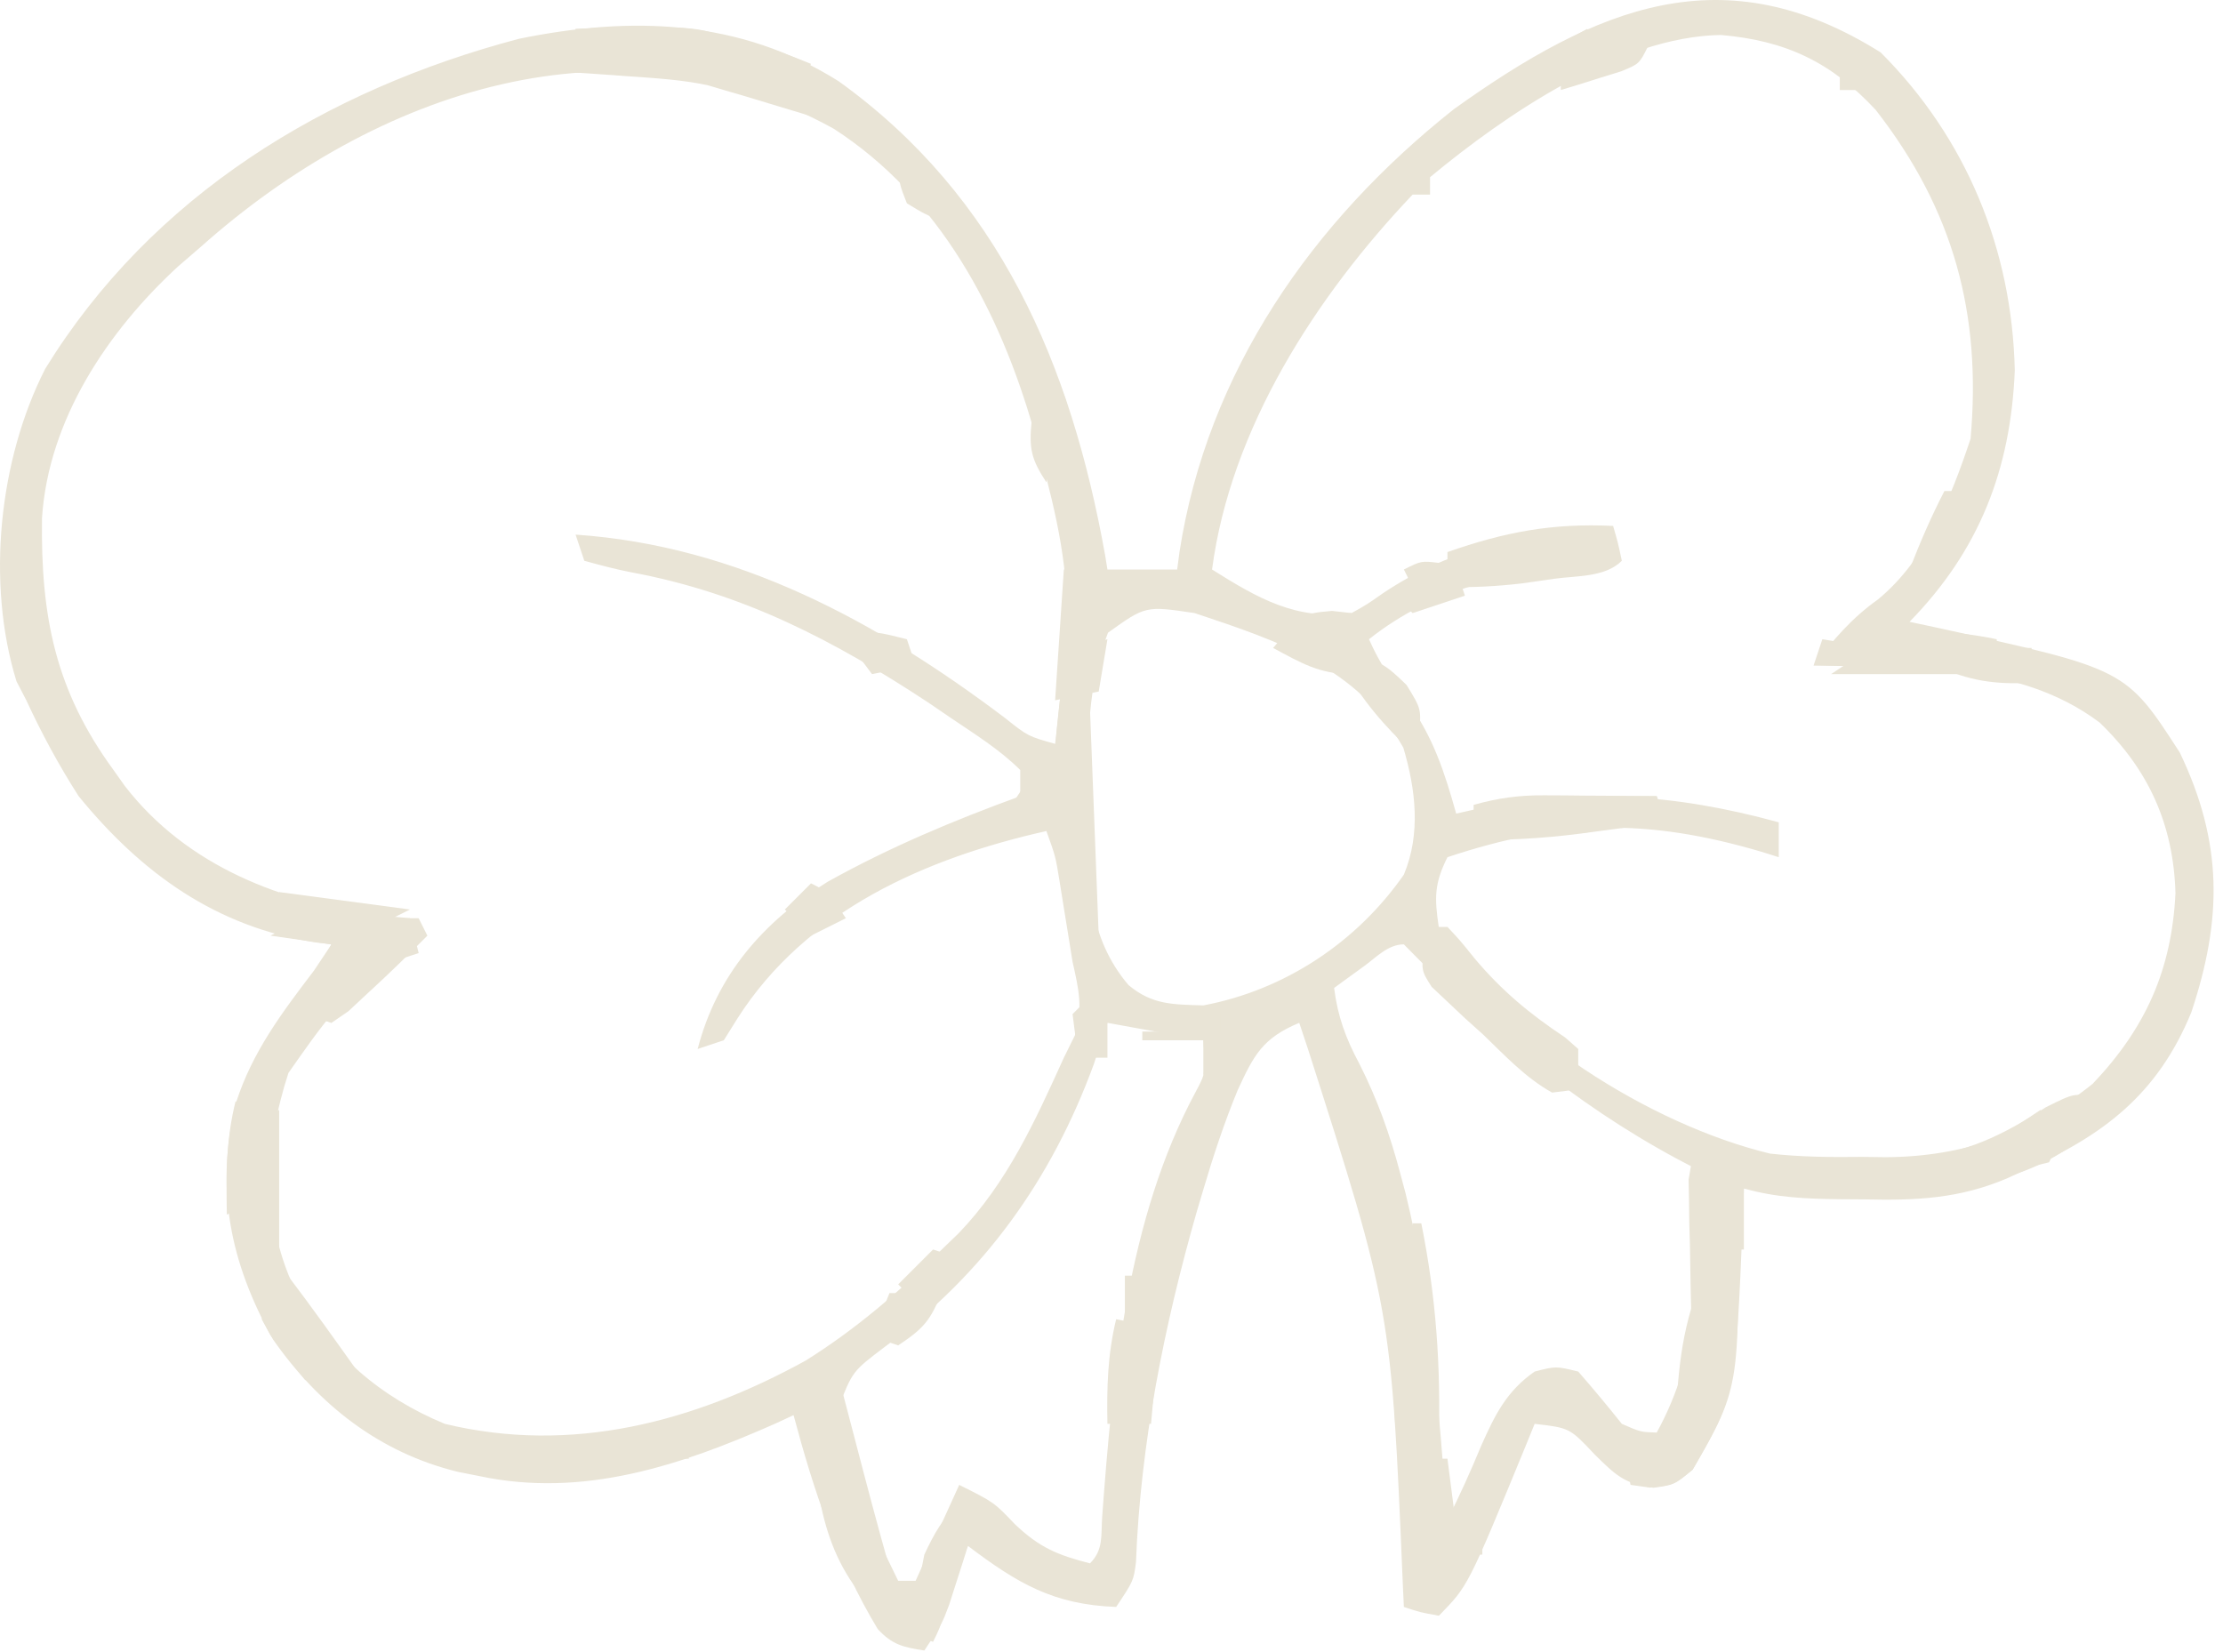 <svg width="218" height="162" viewBox="0 0 218 162" fill="none" xmlns="http://www.w3.org/2000/svg">
<path d="M184.429 5.141C192.846 13.557 197.318 24.478 197.581 36.328C197.186 46.069 194.08 54.006 187.261 60.983C188.716 61.294 188.716 61.294 190.2 61.611C208.476 65.625 208.476 65.625 213.766 73.808C217.996 82.648 217.95 90.114 214.888 99.298C211.563 107.374 206.239 111.402 198.376 114.848C197.877 115.079 197.378 115.311 196.864 115.549C192.126 117.574 187.878 117.748 182.772 117.627C182.016 117.622 181.26 117.618 180.481 117.613C177.173 117.573 174.214 117.464 171.016 116.558C170.968 117.953 170.968 117.953 170.919 119.377C170.191 136.855 170.191 136.855 165.993 144.132C164.176 145.628 164.176 145.628 162.146 145.909C159.311 145.554 158.385 144.623 156.374 142.635C153.926 140.037 153.926 140.037 150.496 139.643C150.227 140.304 149.958 140.966 149.681 141.647C143.951 155.593 143.951 155.593 141.091 158.453C139.274 158.132 139.274 158.132 137.671 157.598C137.637 156.859 137.603 156.119 137.568 155.358C136.429 128.399 136.429 128.399 128.266 102.878C127.984 102.031 127.702 101.185 127.411 100.313C123.809 101.811 122.953 103.488 121.373 106.918C120.055 110.115 118.986 113.351 118.006 116.665C117.68 117.762 117.68 117.762 117.348 118.881C114.163 129.998 111.841 141.624 111.4 153.199C111.166 155.033 111.166 155.033 109.456 157.598C103.314 157.375 99.776 155.288 94.921 151.613C94.756 152.139 94.591 152.664 94.42 153.206C94.198 153.897 93.975 154.588 93.746 155.3C93.418 156.327 93.418 156.327 93.084 157.374C92.356 159.308 92.356 159.308 90.646 161.873C88.598 161.552 87.503 161.319 86.077 159.769C82.123 153.223 79.784 146.149 77.821 138.788C77.219 139.067 76.618 139.346 75.998 139.633C66.726 143.736 57.197 146.922 47.041 144.773C46.33 144.632 45.619 144.491 44.887 144.345C37.218 142.461 31.261 137.8 26.765 131.35C22.546 123.797 21.071 116.503 23.155 108.115C24.752 103.148 27.665 99.295 30.796 95.183C31.643 93.913 31.643 93.913 32.506 92.618C31.988 92.554 31.47 92.49 30.936 92.424C21.194 90.895 13.896 85.663 7.711 78.083C5.766 75.047 4.093 71.95 2.581 68.678C2.263 68.064 1.944 67.45 1.616 66.818C-1.366 57.149 -0.103 45.074 4.435 36.168C14.9 19.165 31.909 8.823 50.889 3.805C61.908 1.547 72.553 1.878 82.237 7.963C98.01 19.294 105.026 35.771 108.377 54.464C108.451 54.922 108.525 55.381 108.601 55.853C110.858 55.853 113.116 55.853 115.441 55.853C115.552 55.013 115.552 55.013 115.665 54.156C118.394 36.428 128.731 21.67 142.587 10.698C156.6 0.671 169.009 -4.541 184.429 5.141ZM140.236 17.378C140.236 17.942 140.236 18.506 140.236 19.088C139.672 19.088 139.108 19.088 138.526 19.088C129.075 29.04 120.686 41.996 118.861 55.853C123.344 58.67 127.124 60.871 132.541 60.128C134.044 59.288 134.044 59.288 135.587 58.204C142.35 53.657 150.136 51.887 158.191 52.433C158.191 53.279 158.191 54.126 158.191 54.998C157.044 55.124 157.044 55.124 155.873 55.252C147.84 56.245 140.698 57.573 134.251 62.693C135.264 64.994 136.519 66.862 138.045 68.838C140.525 72.214 141.685 75.79 142.801 79.793C143.626 79.608 143.626 79.608 144.468 79.419C154.967 77.262 164.117 77.811 174.436 80.648C174.436 81.776 174.436 82.905 174.436 84.068C173.876 83.893 173.316 83.718 172.74 83.537C161.539 80.231 153.007 80.381 141.946 84.068C140.656 86.648 140.663 88.021 141.091 90.908C147.455 101.259 161.848 110.307 173.581 113.138C176.603 113.475 179.575 113.498 182.612 113.459C183.759 113.473 183.759 113.473 184.928 113.489C192.587 113.455 199.194 111.111 205.216 106.298C210.415 100.829 212.974 95.107 213.339 87.595C213.144 80.905 210.739 75.525 205.911 70.869C197.88 64.833 187.44 65.543 177.856 65.258C179.792 62.726 181.568 60.637 184.162 58.792C188.923 54.872 191.332 48.769 193.246 43.028C194.331 30.801 191.596 20.603 183.945 10.782C179.585 6.085 175.092 3.976 168.772 3.431C158.832 3.578 147.626 11.253 140.236 17.378ZM19.681 24.218C18.949 24.849 18.218 25.481 17.463 26.132C10.54 32.503 4.749 41.169 4.118 50.81C3.989 60.438 5.414 67.693 11.131 75.518C11.499 76.037 11.867 76.556 12.247 77.091C18.362 84.985 27.661 88.528 37.316 89.786C38.268 89.874 39.22 89.962 40.201 90.053C40.483 91.181 40.766 92.31 41.056 93.473C40.424 93.68 39.791 93.887 39.139 94.101C34.346 96.3 31.264 101.001 28.285 105.229C25.902 112.517 25.686 119.877 29.086 126.818C32.375 132.808 37.315 137.038 43.621 139.643C56.062 142.642 68.042 139.469 78.997 133.444C83.963 130.338 88.214 126.67 92.356 122.543C92.901 122.018 93.445 121.494 94.006 120.953C98.776 115.993 101.516 109.94 104.326 103.733C104.682 103.013 105.038 102.294 105.405 101.552C106.222 98.841 105.796 97.076 105.181 94.328C105.04 93.452 104.899 92.576 104.754 91.673C104.613 90.803 104.472 89.934 104.326 89.038C104.185 88.161 104.044 87.285 103.899 86.382C103.513 83.997 103.513 83.997 102.616 81.503C90.797 84.155 79.074 89.278 72.317 99.885C71.876 100.591 71.435 101.296 70.981 102.023C69.712 102.446 69.712 102.446 68.416 102.878C70.293 95.64 74.824 90.397 81.157 86.483C87.225 83.099 93.531 80.457 100.051 78.083C100.051 77.237 100.051 76.39 100.051 75.518C98.028 73.501 95.57 71.989 93.211 70.388C92.509 69.909 91.807 69.429 91.084 68.935C81.794 62.811 72.884 58.167 61.937 56.135C60.375 55.831 58.834 55.423 57.301 54.998C57.019 54.151 56.737 53.305 56.446 52.433C72.316 53.509 86.059 60.982 98.518 70.385C100.808 72.206 100.808 72.206 103.471 72.953C103.824 70.107 104.087 67.26 104.326 64.403C104.444 63.318 104.444 63.318 104.563 62.212C104.93 56.056 103.61 50.532 102.028 44.631C101.82 43.846 101.612 43.061 101.397 42.252C98.085 30.576 92.168 19.324 81.749 12.619C60.497 0.872 36.867 8.901 19.681 24.218ZM108.655 62.052C106.615 67.331 106.704 72.255 106.677 77.869C106.66 78.775 106.642 79.681 106.624 80.615C106.595 86.416 106.714 91.954 110.661 96.602C112.982 98.558 115.021 98.507 118.006 98.603C125.988 97.103 133.061 92.404 137.671 85.778C139.351 81.773 138.83 77.393 137.618 73.327C133.177 65.448 125.394 62.876 117.151 60.128C112.348 59.408 112.348 59.408 108.655 62.052ZM133.77 94.755C133.222 95.152 132.675 95.549 132.11 95.958C131.688 96.266 131.266 96.575 130.831 96.893C131.182 99.698 131.981 101.848 133.299 104.311C135.067 107.797 136.294 111.235 137.297 115.008C137.476 115.677 137.655 116.345 137.839 117.033C140.408 127.474 141.059 138.361 141.946 149.048C143.156 146.658 144.234 144.255 145.259 141.78C146.599 138.779 147.731 136.44 150.496 134.513C152.58 133.979 152.58 133.979 154.771 134.513C156.234 136.19 157.66 137.901 159.046 139.643C160.898 140.45 160.898 140.45 162.466 140.498C166.777 132.702 167.105 123.615 166.741 114.848C166.006 114.463 165.271 114.079 164.514 113.682C154.159 108.107 145.884 101.018 137.671 92.618C136.121 92.618 134.983 93.873 133.77 94.755ZM108.601 100.313C108.16 101.653 107.719 102.993 107.265 104.374C103.099 115.723 96.489 124.938 86.745 132.108C83.601 134.491 83.601 134.491 82.203 138.093C84.14 146.967 84.14 146.967 88.081 155.033C88.645 155.033 89.21 155.033 89.791 155.033C91.202 151.929 92.613 148.826 94.066 145.628C97.486 147.338 97.486 147.338 99.517 149.475C101.93 151.774 103.699 152.506 106.891 153.323C108.22 151.994 107.962 150.63 108.084 148.781C109.098 134.957 110.549 119.533 117.251 107.089C118.244 105.227 118.244 105.227 118.006 102.023C114.903 101.459 111.799 100.894 108.601 100.313Z" fill="#E9E4D6"/>
<path d="M167.596 114.848C168.442 114.848 169.289 114.848 170.161 114.848C170.755 135.877 170.755 135.877 165.993 144.132C164.176 145.628 164.176 145.628 161.825 145.895C161.19 145.807 160.555 145.719 159.901 145.628C159.619 144.217 159.337 142.806 159.046 141.353C160.078 141.168 160.078 141.168 161.13 140.979C163.253 140.719 163.253 140.719 164.176 139.643C164.335 138.328 164.452 137.009 164.55 135.689C164.788 133.012 165.118 130.8 165.886 128.207C167.1 123.806 167.312 119.392 167.596 114.848Z" fill="#E9E4D6"/>
<path d="M205.59 107.794C206.251 108.323 206.251 108.323 206.926 108.863C202.527 113.994 197.264 115.881 190.681 116.558C188.132 116.647 185.589 116.64 183.039 116.611C182.373 116.608 181.706 116.604 181.02 116.6C179.395 116.59 177.77 116.574 176.146 116.558C176.146 115.711 176.146 114.865 176.146 113.993C177.259 113.961 178.372 113.929 179.519 113.896C180.995 113.84 182.471 113.783 183.947 113.726C184.679 113.706 185.411 113.687 186.165 113.667C191.981 113.421 195.763 111.761 200.62 108.596C203.506 107.153 203.506 107.153 205.59 107.794Z" fill="#E9E4D6"/>
<path d="M140.236 90.908C140.8 90.908 141.364 90.908 141.946 90.908C143.181 92.224 143.181 92.224 144.617 94.007C147.276 97.17 150.049 99.471 153.485 101.746C153.909 102.119 154.333 102.493 154.771 102.878C154.771 103.724 154.771 104.571 154.771 105.443C155.335 105.725 155.899 106.007 156.481 106.298C154.546 106.875 154.546 106.875 152.206 107.153C149.61 105.707 147.605 103.544 145.472 101.489C144.873 100.95 144.273 100.411 143.656 99.855C143.093 99.325 142.531 98.795 141.952 98.249C141.438 97.764 140.923 97.28 140.393 96.781C139.381 95.183 139.381 95.183 139.647 92.854C139.841 92.212 140.036 91.57 140.236 90.908Z" fill="#E9E4D6"/>
<path d="M56.445 2.843C64.946 2.425 71.56 2.938 79.53 6.263C79.248 6.827 78.966 7.391 78.675 7.973C79.017 9.767 79.017 9.767 79.53 11.393C78.953 11.218 78.375 11.042 77.78 10.862C77.017 10.631 76.255 10.401 75.469 10.164C74.715 9.936 73.961 9.707 73.185 9.472C72.457 9.26 71.73 9.047 70.98 8.828C70.442 8.669 69.905 8.51 69.35 8.347C66.841 7.822 64.345 7.671 61.789 7.492C60.788 7.42 59.788 7.349 58.757 7.275C57.994 7.223 57.231 7.171 56.445 7.118C56.445 6.836 56.445 6.553 56.445 6.263C58.703 5.981 60.96 5.699 63.285 5.408C63.285 5.126 63.285 4.843 63.285 4.553C61.028 4.271 58.771 3.989 56.445 3.698C56.445 3.416 56.445 3.134 56.445 2.843Z" fill="#E9E4D6"/>
<path d="M81.241 134.513C81.523 134.513 81.806 134.513 82.096 134.513C82.217 134.974 82.337 135.434 82.462 135.909C83.016 138.027 83.571 140.144 84.127 142.261C84.316 142.986 84.506 143.711 84.701 144.457C85.78 148.567 86.896 152.662 88.081 156.743C87.517 157.307 86.953 157.872 86.371 158.453C80.723 153.257 79.969 146.591 79.598 139.239C79.576 138.526 79.554 137.813 79.531 137.078C80.096 137.078 80.66 137.078 81.241 137.078C81.241 136.231 81.241 135.385 81.241 134.513Z" fill="#E9E4D6"/>
<path d="M158.19 51.578C158.671 53.234 158.671 53.234 159.045 54.998C157.41 56.633 154.613 56.454 152.419 56.761C151.365 56.912 150.312 57.063 149.226 57.219C146.756 57.502 144.426 57.634 141.945 57.563C141.945 56.434 141.945 55.306 141.945 54.143C147.56 52.174 152.237 51.29 158.19 51.578Z" fill="#E9E4D6"/>
<path d="M151.444 77.999C152.089 78.002 152.734 78.005 153.398 78.008C154.063 78.015 154.727 78.022 155.412 78.029C156.09 78.033 156.768 78.037 157.466 78.041C159.133 78.051 160.799 78.067 162.466 78.083C162.748 78.929 163.03 79.776 163.321 80.648C161.166 80.938 159.011 81.222 156.855 81.503C156.253 81.585 155.65 81.666 155.03 81.75C151.202 82.244 147.515 82.439 143.656 82.358C143.374 81.794 143.091 81.229 142.801 80.648C143.365 80.648 143.929 80.648 144.511 80.648C144.511 80.084 144.511 79.519 144.511 78.938C146.885 78.265 148.979 77.981 151.444 77.999Z" fill="#E9E4D6"/>
<path d="M35.926 90.053C37.619 90.053 39.312 90.053 41.056 90.053C41.339 90.617 41.621 91.182 41.911 91.763C39.961 93.737 37.972 95.659 35.926 97.534C35.344 98.076 34.763 98.619 34.163 99.177C33.616 99.552 33.07 99.927 32.506 100.313C31.66 100.031 30.814 99.749 29.941 99.458C30.506 98.047 31.07 96.636 31.651 95.183C32.216 95.183 32.78 95.183 33.361 95.183C33.361 94.619 33.361 94.054 33.361 93.473C34.49 92.909 35.619 92.344 36.781 91.763C36.499 91.199 36.217 90.634 35.926 90.053Z" fill="#E9E4D6"/>
<path d="M138.526 119.978C138.808 119.978 139.09 119.978 139.381 119.978C140.833 127.175 141.304 134.016 141.091 141.353C140.809 141.353 140.527 141.353 140.236 141.353C140.158 140.257 140.158 140.257 140.079 139.138C140.007 138.194 139.936 137.249 139.862 136.276C139.792 135.334 139.723 134.392 139.651 133.421C139.634 131.169 139.634 131.169 138.526 130.238C138.244 133.341 137.962 136.445 137.671 139.643C137.389 139.643 137.107 139.643 136.816 139.643C136.534 134.564 136.252 129.485 135.961 124.253C136.807 124.676 136.807 124.676 137.671 125.108C137.953 123.415 138.235 121.722 138.526 119.978Z" fill="#E9E4D6"/>
<path d="M27.375 87.488C33.724 88.334 33.724 88.334 40.2 89.198C38.508 90.044 38.508 90.044 36.781 90.908C37.063 91.472 37.345 92.036 37.636 92.618C36.225 92.9 34.814 93.182 33.361 93.473C33.361 94.037 33.361 94.601 33.361 95.183C32.796 94.901 32.232 94.618 31.651 94.328C31.933 93.763 32.215 93.199 32.505 92.618C30.53 92.336 28.555 92.053 26.52 91.763C27.085 91.481 27.649 91.198 28.23 90.908C27.948 89.779 27.666 88.651 27.375 87.488Z" fill="#E9E4D6"/>
<path d="M182.131 61.838C186.789 61.755 191.228 61.728 195.811 62.693C195.811 62.975 195.811 63.257 195.811 63.548C194.119 63.83 192.426 64.112 190.681 64.403C191.246 64.967 191.81 65.531 192.391 66.113C188.159 66.113 183.927 66.113 179.566 66.113C180.413 65.549 181.259 64.984 182.131 64.403C182.131 63.556 182.131 62.71 182.131 61.838Z" fill="#E9E4D6"/>
<path d="M168.451 112.283C171.604 113.031 171.604 113.031 174.436 113.993C174.436 114.839 174.436 115.686 174.436 116.558C173.307 116.558 172.179 116.558 171.016 116.558C171.016 118.533 171.016 120.508 171.016 122.543C170.734 122.543 170.452 122.543 170.161 122.543C169.879 120.568 169.597 118.593 169.306 116.558C169.024 116.558 168.742 116.558 168.451 116.558C167.887 121.072 167.322 125.587 166.741 130.238C166.459 130.238 166.177 130.238 165.886 130.238C165.812 127.566 165.766 124.895 165.726 122.222C165.704 121.462 165.683 120.701 165.66 119.918C165.652 119.19 165.644 118.463 165.635 117.714C165.622 117.042 165.609 116.37 165.595 115.678C165.691 115.122 165.787 114.566 165.886 113.993C166.732 113.429 167.579 112.864 168.451 112.283Z" fill="#E9E4D6"/>
<path d="M62.271 3.644C63.264 3.652 64.257 3.66 65.28 3.668C66.033 3.678 66.785 3.688 67.561 3.698C67.279 4.544 66.997 5.391 66.706 6.263C59.511 6.686 59.511 6.686 52.171 7.118C52.171 6.271 52.171 5.425 52.171 4.553C55.589 3.735 58.761 3.609 62.271 3.644Z" fill="#E9E4D6"/>
<path d="M132.541 64.403C135.17 64.584 136.021 65.317 137.938 67.182C139.381 69.533 139.381 69.533 139.167 71.938C138.955 72.555 138.744 73.172 138.526 73.808C135.714 71.149 133.535 68.664 131.686 65.258C131.968 64.976 132.25 64.694 132.541 64.403Z" fill="#E9E4D6"/>
<path d="M141.09 143.063C141.373 143.063 141.655 143.063 141.945 143.063C142.112 144.309 142.271 145.556 142.426 146.803C142.516 147.498 142.605 148.192 142.697 148.907C142.8 150.758 142.8 150.758 141.945 152.468C142.792 152.468 143.638 152.468 144.51 152.468C143.592 154.96 142.99 156.553 141.09 158.453C140.244 158.171 139.397 157.888 138.525 157.598C138.808 157.316 139.09 157.033 139.38 156.743C139.38 156.037 139.38 155.332 139.38 154.605C139.38 152.468 139.38 152.468 140.235 151.613C140.434 150.175 140.588 148.73 140.716 147.284C140.824 146.106 140.824 146.106 140.933 144.903C140.985 144.296 141.037 143.688 141.09 143.063Z" fill="#E9E4D6"/>
<path d="M28.231 125.108C30.578 128.196 32.822 131.353 35.071 134.513C33.66 134.231 32.249 133.949 30.796 133.658C30.514 134.222 30.232 134.787 29.941 135.368C29.2 134.432 28.472 133.486 27.75 132.536C27.343 132.01 26.937 131.484 26.518 130.943C26.237 130.428 25.956 129.913 25.666 129.383C25.948 128.536 26.23 127.69 26.521 126.818C27.085 127.1 27.65 127.382 28.231 127.673C28.231 126.826 28.231 125.98 28.231 125.108Z" fill="#E9E4D6"/>
<path d="M23.101 108.008C24.37 108.854 24.37 108.854 25.666 109.718C26.23 109.436 26.794 109.154 27.376 108.863C27.376 113.377 27.376 117.892 27.376 122.543C26.811 121.696 26.247 120.85 25.666 119.978C25.102 119.414 24.537 118.849 23.956 118.268C23.109 118.691 23.109 118.691 22.246 119.123C22.18 115.261 22.158 111.778 23.101 108.008Z" fill="#E9E4D6"/>
<path d="M167.596 114.848C168.442 114.848 169.289 114.848 170.161 114.848C170.257 120.072 170.072 125.067 169.306 130.238C168.741 130.238 168.177 130.238 167.596 130.238C167.596 125.159 167.596 120.081 167.596 114.848Z" fill="#E9E4D6"/>
<path d="M130.617 59.914C131.252 59.985 131.887 60.055 132.541 60.128C133.105 61.539 133.669 62.949 134.251 64.403C133.686 64.967 133.122 65.531 132.541 66.113C129.382 66.113 127.6 65.017 124.846 63.548C127.687 60.18 127.687 60.18 130.617 59.914Z" fill="#E9E4D6"/>
<path d="M104.326 65.258C105.172 65.54 106.019 65.822 106.891 66.113C106.609 72.32 106.326 78.527 106.036 84.923C105.754 84.923 105.471 84.923 105.181 84.923C105.103 83.827 105.103 83.827 105.024 82.709C104.952 81.764 104.88 80.819 104.807 79.846C104.737 78.904 104.668 77.962 104.596 76.991C104.579 74.739 104.579 74.739 103.471 73.808C103.547 72.362 103.681 70.918 103.845 69.479C103.932 68.694 104.019 67.908 104.109 67.098C104.18 66.491 104.252 65.883 104.326 65.258Z" fill="#E9E4D6"/>
<path d="M190.681 63.548C193.503 63.548 196.324 63.548 199.231 63.548C199.231 64.677 199.231 65.805 199.231 66.968C195.624 67.136 193.101 66.799 189.826 65.258C190.108 64.694 190.39 64.129 190.681 63.548Z" fill="#E9E4D6"/>
<path d="M56.445 2.843C58.512 2.797 60.577 2.763 62.644 2.736C63.227 2.722 63.81 2.707 64.411 2.693C67.612 2.662 69.974 2.775 72.69 4.553C72.408 5.117 72.126 5.682 71.835 6.263C69.014 5.981 66.192 5.699 63.285 5.408C63.285 5.126 63.285 4.844 63.285 4.553C61.028 4.271 58.771 3.989 56.445 3.698C56.445 3.416 56.445 3.134 56.445 2.843Z" fill="#E9E4D6"/>
<path d="M94.066 147.338C95.194 147.902 96.323 148.466 97.486 149.048C97.203 149.894 96.921 150.741 96.63 151.613C96.066 151.613 95.502 151.613 94.921 151.613C94.356 152.741 93.792 153.87 93.21 155.033C92.364 154.186 91.518 153.34 90.645 152.468C91.63 150.358 92.396 149.007 94.066 147.338Z" fill="#E9E4D6"/>
<path d="M109.456 129.383C110.867 129.665 112.278 129.947 113.731 130.238C113.449 133.341 113.167 136.445 112.876 139.643C112.594 139.643 112.312 139.643 112.021 139.643C111.739 138.232 111.457 136.821 111.166 135.368C110.884 135.368 110.602 135.368 110.311 135.368C110.029 136.779 109.747 138.189 109.456 139.643C109.174 139.643 108.892 139.643 108.601 139.643C108.531 136.085 108.616 132.848 109.456 129.383Z" fill="#E9E4D6"/>
<path d="M155.626 2.843C156.19 3.125 156.754 3.407 157.336 3.698C158.757 4.002 160.181 4.29 161.611 4.553C160.756 6.263 160.756 6.263 158.989 6.991C157.932 7.318 157.932 7.318 156.855 7.652C156.148 7.875 155.442 8.097 154.714 8.327C154.168 8.492 153.623 8.657 153.061 8.828C153.061 7.981 153.061 7.135 153.061 6.263C152.496 5.981 151.932 5.698 151.351 5.408C153.381 4.072 153.381 4.072 155.626 2.843Z" fill="#E9E4D6"/>
<path d="M119.716 99.458C122.255 99.881 122.255 99.881 124.846 100.313C123.999 101.441 123.153 102.57 122.281 103.733C121.434 103.451 120.588 103.168 119.716 102.878C118.869 104.147 118.869 104.147 118.006 105.443C118.006 104.314 118.006 103.186 118.006 102.023C116.03 102.023 114.055 102.023 112.021 102.023C112.021 101.741 112.021 101.458 112.021 101.168C114.56 101.168 117.099 101.168 119.716 101.168C119.716 100.603 119.716 100.039 119.716 99.458Z" fill="#E9E4D6"/>
<path d="M106.036 69.533C106.318 69.533 106.6 69.533 106.891 69.533C107.173 76.869 107.455 84.205 107.746 91.763C106.899 91.481 106.053 91.199 105.181 90.908C105.463 83.854 105.745 76.8 106.036 69.533Z" fill="#E9E4D6"/>
<path d="M104.326 55.853C104.608 55.853 104.89 55.853 105.181 55.853C105.181 58.392 105.181 60.931 105.181 63.548C106.309 63.266 107.438 62.983 108.601 62.693C108.319 64.386 108.036 66.079 107.746 67.823C106.335 68.105 104.924 68.387 103.471 68.678C103.753 64.445 104.035 60.213 104.326 55.853Z" fill="#E9E4D6"/>
<path d="M112.021 123.398C114.403 126.971 113.556 128.653 112.876 132.803C112.029 132.803 111.183 132.803 110.311 132.803C110.311 130.264 110.311 127.724 110.311 125.108C110.875 125.108 111.439 125.108 112.021 125.108C112.021 124.544 112.021 123.979 112.021 123.398Z" fill="#E9E4D6"/>
<path d="M87.226 126.818C88.918 126.818 90.611 126.818 92.356 126.818C91.184 129.521 90.655 130.232 88.081 131.948C87.234 131.666 86.388 131.384 85.516 131.093C86.08 129.682 86.644 128.271 87.226 126.818Z" fill="#E9E4D6"/>
<path d="M152.206 78.083C155.592 78.083 158.978 78.083 162.466 78.083C162.748 78.929 163.03 79.776 163.321 80.648C160.217 80.648 157.114 80.648 153.916 80.648C153.916 80.084 153.916 79.519 153.916 78.938C153.352 78.656 152.787 78.374 152.206 78.083Z" fill="#E9E4D6"/>
<path d="M90.645 152.468C91.492 152.75 92.338 153.032 93.21 153.323C92.462 159.094 92.462 159.094 91.501 161.018C90.654 160.736 89.808 160.453 88.936 160.163C89.059 159.687 89.182 159.211 89.31 158.72C89.814 156.645 90.238 154.563 90.645 152.468Z" fill="#E9E4D6"/>
<path d="M101.76 72.953C102.889 73.517 104.018 74.082 105.18 74.663C104.898 76.638 104.616 78.613 104.325 80.648C102.632 80.084 100.94 79.519 99.195 78.938C99.76 78.091 100.324 77.245 100.905 76.373C101.47 76.373 102.034 76.373 102.615 76.373C102.333 75.244 102.051 74.116 101.76 72.953Z" fill="#E9E4D6"/>
<path d="M102.615 36.188C104.977 38.55 104.82 40.64 105.18 43.883C104.616 43.601 104.052 43.318 103.47 43.028C103.188 44.438 102.906 45.849 102.615 47.303C101.132 45.034 100.892 44.015 101.173 41.264C101.76 38.753 101.76 38.753 102.615 36.188Z" fill="#E9E4D6"/>
<path d="M138.526 129.383C140.236 131.093 140.236 131.093 140.343 134.192C140.308 135.144 140.273 136.097 140.236 137.078C139.672 137.078 139.108 137.078 138.526 137.078C138.244 137.924 137.962 138.771 137.671 139.643C137.648 138.093 137.632 136.543 137.618 134.994C137.608 134.131 137.598 133.268 137.588 132.379C137.671 130.238 137.671 130.238 138.526 129.383Z" fill="#E9E4D6"/>
<path d="M200.086 108.863C200.65 109.145 201.215 109.427 201.796 109.718C201.796 112.283 201.796 112.283 200.941 113.993C198.75 114.527 198.75 114.527 196.666 114.848C196.933 112.817 196.933 112.817 197.521 110.573C198.367 110.008 199.214 109.444 200.086 108.863Z" fill="#E9E4D6"/>
<path d="M141.145 55.212C141.692 55.423 142.238 55.635 142.801 55.853C143.084 56.699 143.366 57.546 143.656 58.418C141.964 58.982 140.271 59.546 138.526 60.128C137.962 59.563 137.398 58.999 136.816 58.418C137.381 58.136 137.945 57.853 138.526 57.563C138.244 56.998 137.962 56.434 137.671 55.853C139.381 54.998 139.381 54.998 141.145 55.212Z" fill="#E9E4D6"/>
<path d="M104.326 51.578C105.173 51.578 106.019 51.578 106.891 51.578C106.609 55.528 106.327 59.478 106.036 63.548C105.754 63.548 105.472 63.548 105.181 63.548C104.899 59.598 104.617 55.648 104.326 51.578Z" fill="#E9E4D6"/>
<path d="M178.711 4.553C180.688 4.286 180.688 4.286 182.986 4.553C184.536 6.69 184.536 6.69 185.551 8.828C183.858 8.828 182.165 8.828 180.421 8.828C180.421 7.981 180.421 7.135 180.421 6.263C179.857 6.263 179.292 6.263 178.711 6.263C178.711 5.699 178.711 5.134 178.711 4.553Z" fill="#E9E4D6"/>
<path d="M41.056 139.643C46.134 140.489 46.134 140.489 51.316 141.353C50.469 142.622 50.469 142.622 49.606 143.918C46.773 143.704 46.773 143.704 43.621 143.063C42.774 141.934 41.928 140.806 41.056 139.643Z" fill="#E9E4D6"/>
<path d="M136.816 117.413C138.783 120.364 138.644 121.034 138.205 124.413C138.11 125.184 138.015 125.954 137.918 126.748C137.836 127.335 137.755 127.923 137.671 128.528C137.388 128.528 137.106 128.528 136.816 128.528C136.648 127.157 136.49 125.785 136.335 124.413C136.201 123.267 136.201 123.267 136.064 122.099C135.961 119.978 135.961 119.978 136.816 117.413Z" fill="#E9E4D6"/>
<path d="M66.706 140.498C66.988 141.344 67.27 142.191 67.561 143.063C65.586 143.063 63.611 143.063 61.576 143.063C61.294 142.217 61.011 141.37 60.721 140.498C63.372 139.614 64.189 139.491 66.706 140.498Z" fill="#E9E4D6"/>
<path d="M88.936 62.693C89.218 63.539 89.501 64.386 89.791 65.258C88.38 65.54 86.97 65.822 85.516 66.113C84.67 64.984 83.823 63.856 82.951 62.693C85.231 61.553 86.514 62.119 88.936 62.693Z" fill="#E9E4D6"/>
<path d="M88.936 15.668C90.347 17.078 91.758 18.489 93.211 19.943C92.929 20.507 92.647 21.071 92.356 21.653C90.7 21.012 90.7 21.012 88.936 19.943C88.241 18.179 88.241 18.179 88.081 16.523C88.363 16.241 88.645 15.958 88.936 15.668Z" fill="#E9E4D6"/>
<path d="M106.036 98.603C106.882 98.885 107.729 99.167 108.601 99.458C108.601 100.869 108.601 102.279 108.601 103.733C108.036 103.733 107.472 103.733 106.891 103.733C106.609 104.297 106.326 104.861 106.036 105.443C105.71 103.454 105.426 101.458 105.181 99.458C105.463 99.176 105.745 98.894 106.036 98.603Z" fill="#E9E4D6"/>
<path d="M194.101 31.913C194.383 31.913 194.665 31.913 194.956 31.913C195.238 35.863 195.52 39.813 195.811 43.883C194.965 44.165 194.118 44.447 193.246 44.738C193.528 40.506 193.81 36.273 194.101 31.913Z" fill="#E9E4D6"/>
<path d="M79.531 86.633C81.241 87.488 81.241 87.488 82.951 90.053C81.258 90.899 81.258 90.899 79.531 91.763C78.684 90.916 77.838 90.07 76.966 89.198C77.812 88.351 78.659 87.505 79.531 86.633Z" fill="#E9E4D6"/>
<path d="M190.681 48.158C190.963 48.158 191.245 48.158 191.536 48.158C191.849 52.861 191.849 52.861 190.36 54.891C188.971 55.853 188.971 55.853 187.261 55.853C188.286 53.217 189.379 50.669 190.681 48.158Z" fill="#E9E4D6"/>
<path d="M143.655 146.483C144.22 146.765 144.784 147.047 145.365 147.338C145.365 149.031 145.365 150.724 145.365 152.468C144.237 152.468 143.108 152.468 141.945 152.468C142.51 150.493 143.074 148.518 143.655 146.483Z" fill="#E9E4D6"/>
<path d="M91.501 122.543C92.347 122.825 93.194 123.107 94.066 123.398C94.066 123.962 94.066 124.526 94.066 125.108C93.502 125.108 92.938 125.108 92.356 125.108C92.356 125.672 92.356 126.236 92.356 126.818C91.51 127.1 90.663 127.382 89.791 127.673C89.227 127.108 88.662 126.544 88.081 125.963C89.21 124.834 90.338 123.706 91.501 122.543Z" fill="#E9E4D6"/>
<path d="M178.71 62.693C183.789 63.539 183.789 63.539 188.97 64.403C188.97 64.685 188.97 64.967 188.97 65.258C185.303 65.258 181.635 65.258 177.855 65.258C178.138 64.411 178.42 63.565 178.71 62.693Z" fill="#E9E4D6"/>
<path d="M114.586 57.563C114.868 58.127 115.15 58.691 115.441 59.273C113.183 59.555 110.926 59.837 108.601 60.128C108.601 59.281 108.601 58.435 108.601 57.563C111.265 56.675 112.043 56.631 114.586 57.563Z" fill="#E9E4D6"/>
<path d="M114.586 114.848C115.15 115.13 115.715 115.412 116.296 115.703C116.014 117.678 115.732 119.653 115.441 121.688C114.595 121.688 113.748 121.688 112.876 121.688C113.323 119.326 113.824 117.134 114.586 114.848Z" fill="#E9E4D6"/>
<path d="M36.781 90.908C37.064 91.472 37.346 92.037 37.636 92.618C36.226 92.9 34.815 93.182 33.361 93.473C33.361 94.037 33.361 94.602 33.361 95.183C32.797 94.901 32.233 94.619 31.651 94.328C31.934 93.764 32.216 93.199 32.506 92.618C31.66 92.336 30.814 92.054 29.941 91.763C32.445 90.928 34.179 90.838 36.781 90.908Z" fill="#E9E4D6"/>
<path d="M31.651 95.183C32.498 95.747 33.344 96.311 34.216 96.893C33.652 98.022 33.088 99.15 32.506 100.313C31.66 100.031 30.814 99.749 29.941 99.458C30.506 98.047 31.07 96.636 31.651 95.183Z" fill="#E9E4D6"/>
<path d="M29.086 88.343C28.803 89.189 28.521 90.036 28.231 90.908C25.779 90.418 24.929 90.171 23.101 88.343C25.381 87.203 26.663 87.769 29.086 88.343Z" fill="#E9E4D6"/>
</svg>
